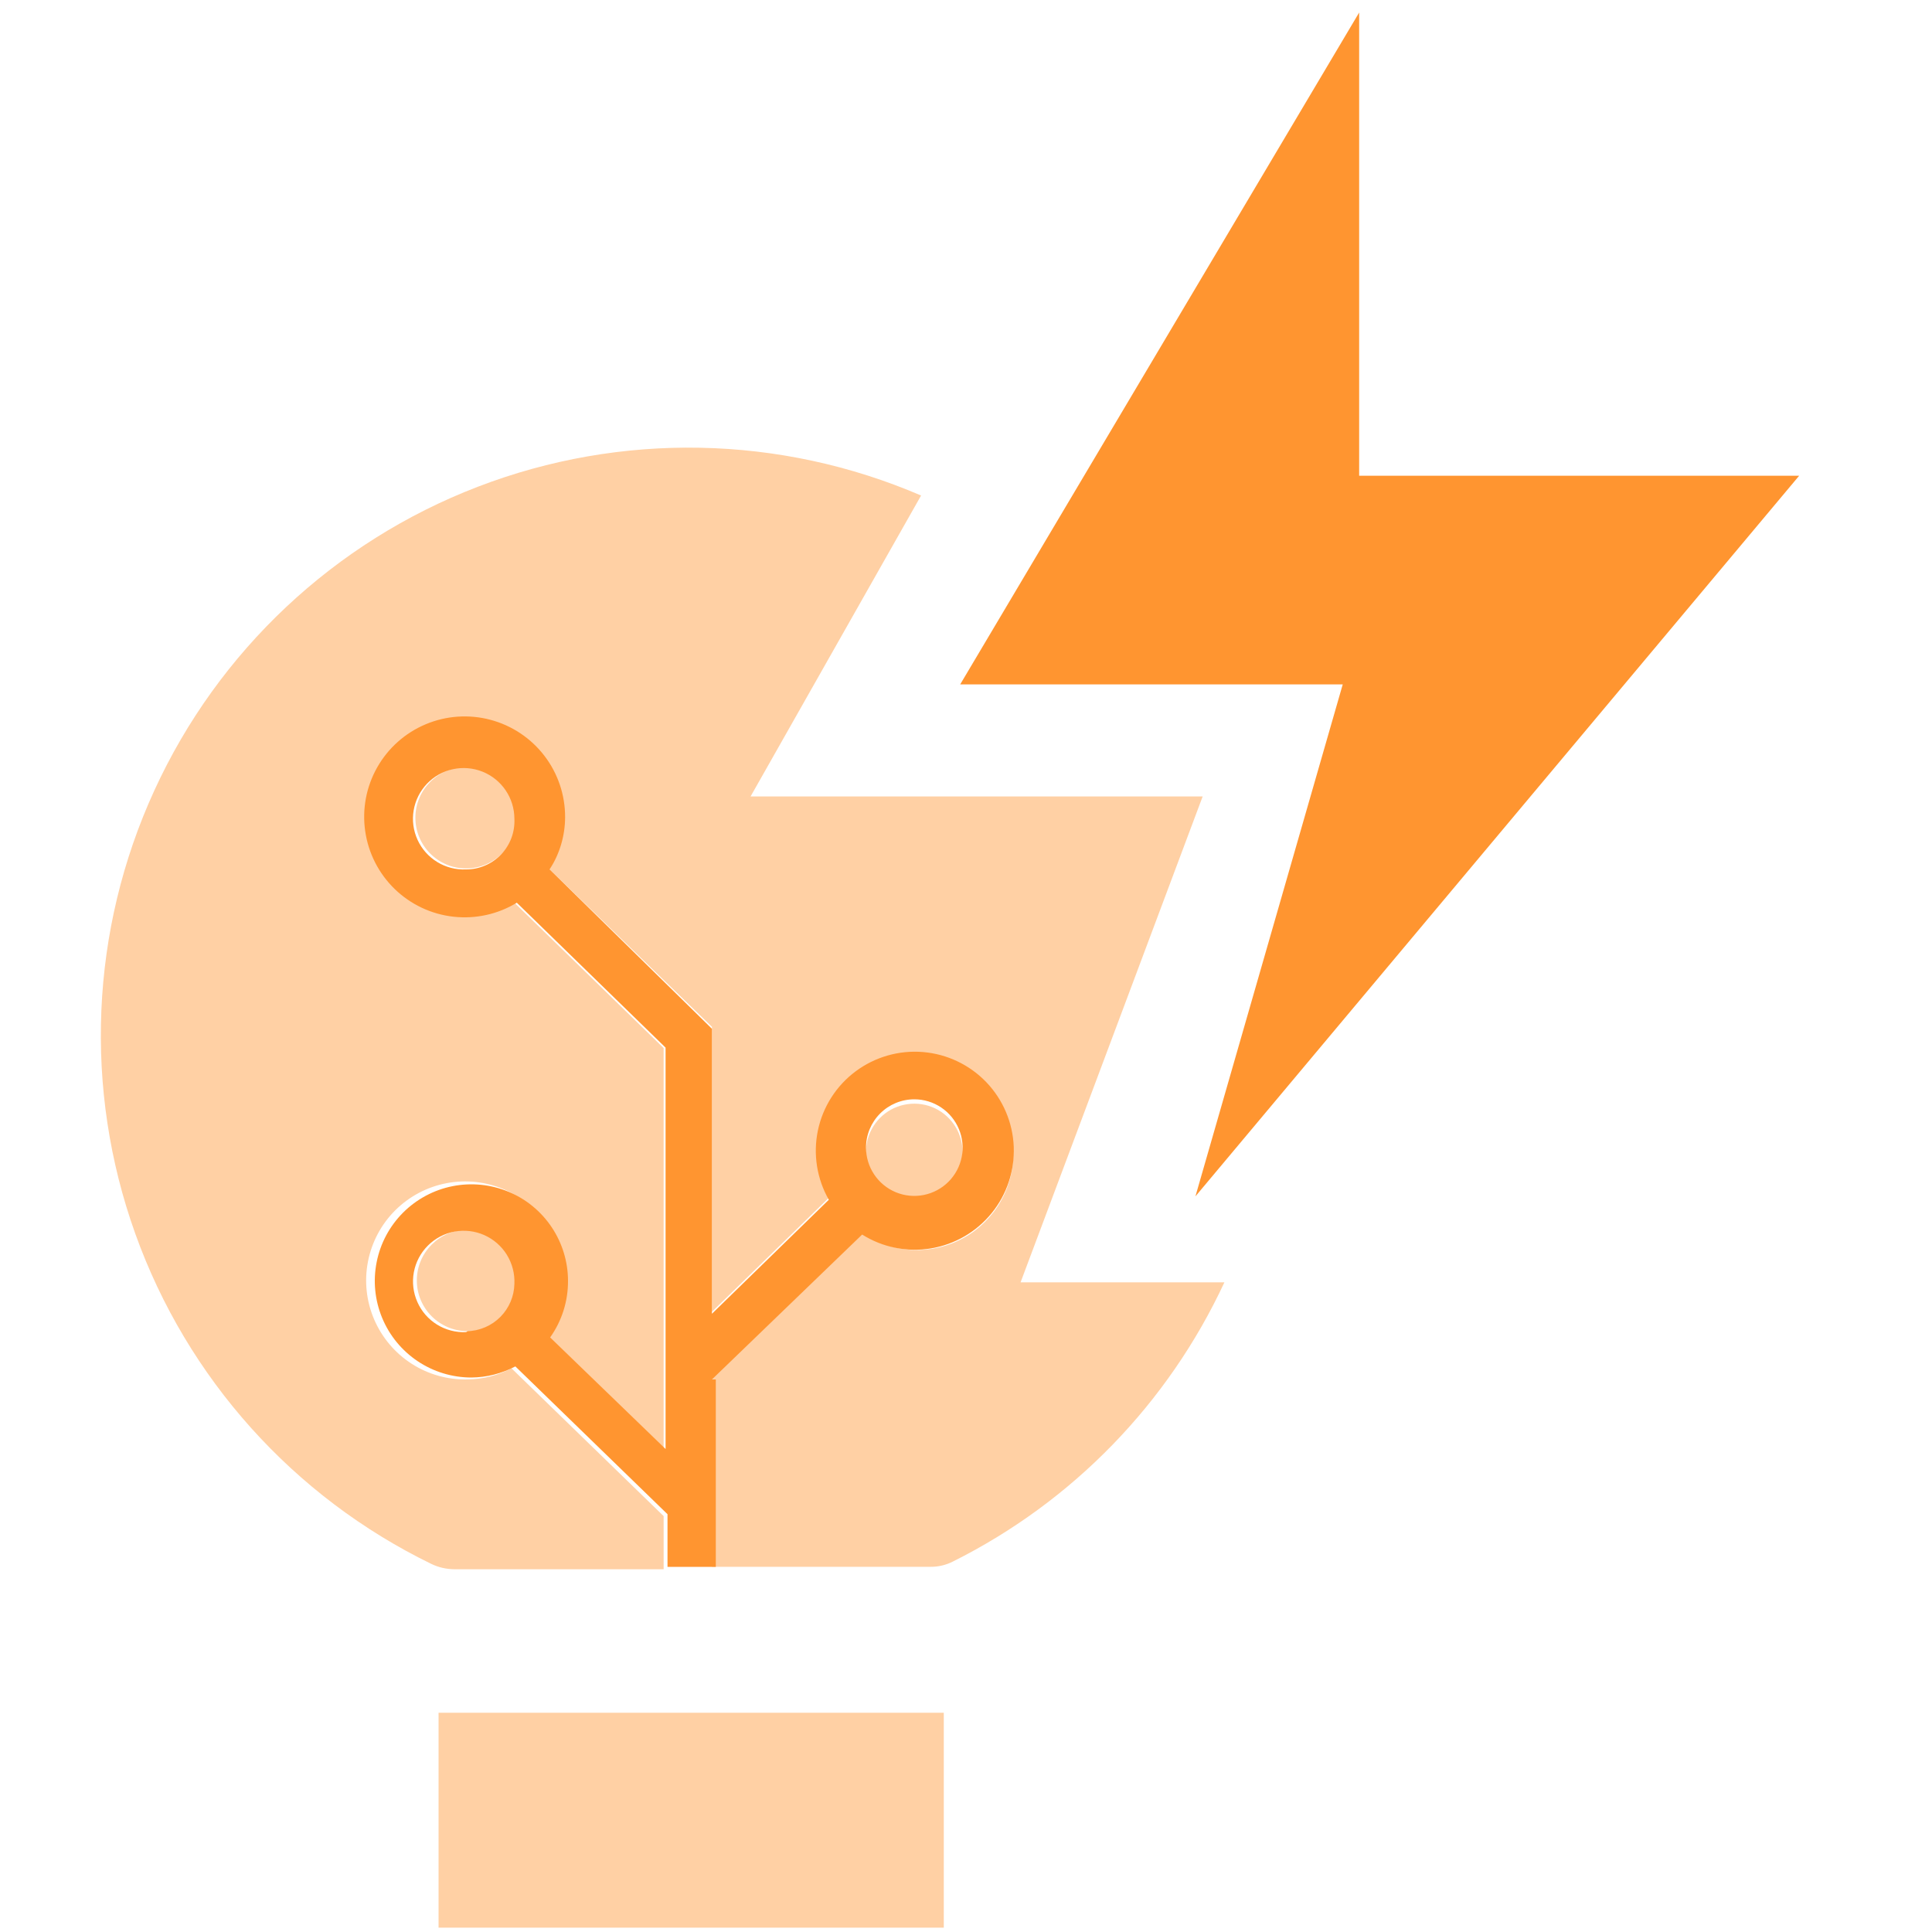 <svg width="56" height="56" viewBox="0 0 56 56" fill="none" xmlns="http://www.w3.org/2000/svg">
<path d="M26.502 34.79C26.776 34.79 27.044 34.709 27.272 34.558C27.501 34.407 27.68 34.193 27.788 33.941C27.895 33.689 27.927 33.411 27.878 33.142C27.83 32.872 27.703 32.623 27.514 32.425C27.326 32.226 27.083 32.088 26.816 32.026C26.549 31.965 26.27 31.983 26.013 32.078C25.757 32.173 25.534 32.342 25.372 32.562C25.21 32.783 25.116 33.047 25.102 33.32C25.093 33.51 25.122 33.7 25.188 33.877C25.254 34.056 25.356 34.218 25.487 34.356C25.618 34.493 25.775 34.603 25.95 34.677C26.125 34.752 26.312 34.791 26.502 34.79Z" fill="#FFD0A4"/>
<path d="M13.51 25.172C14.322 25.172 14.98 24.514 14.98 23.702C14.98 22.891 14.322 22.232 13.51 22.232C12.698 22.232 12.04 22.891 12.04 23.702C12.04 24.514 12.698 25.172 13.51 25.172Z" fill="#FFD0A4"/>
<path d="M13.552 38.584C14.364 38.584 15.022 37.926 15.022 37.114C15.022 36.303 14.364 35.645 13.552 35.645C12.74 35.645 12.082 36.303 12.082 37.114C12.082 37.926 12.74 38.584 13.552 38.584Z" fill="#FFD0A4"/>
<path d="M34.86 23.085H21.756L26.698 14.363C22.611 12.604 17.997 12.513 13.844 14.111C9.69 15.708 6.327 18.867 4.473 22.913C2.618 26.958 2.42 31.568 3.921 35.758C5.421 39.947 8.501 43.383 12.502 45.331C12.707 45.43 12.932 45.482 13.16 45.485H19.236V43.945L14.826 39.661C14.433 39.868 13.996 39.978 13.552 39.983C12.979 39.997 12.414 39.839 11.932 39.529C11.449 39.219 11.071 38.771 10.845 38.244C10.619 37.717 10.556 37.134 10.665 36.571C10.773 36.008 11.048 35.49 11.453 35.085C11.859 34.679 12.377 34.404 12.94 34.296C13.503 34.187 14.086 34.25 14.613 34.476C15.14 34.702 15.588 35.08 15.898 35.563C16.207 36.045 16.366 36.61 16.352 37.183C16.355 37.77 16.174 38.343 15.834 38.821L19.236 41.999V30.379L14.924 26.179C14.392 26.486 13.774 26.61 13.165 26.531C12.556 26.452 11.99 26.175 11.554 25.743C11.117 25.311 10.835 24.747 10.751 24.139C10.667 23.53 10.785 22.911 11.087 22.377C11.389 21.842 11.858 21.422 12.423 21.18C12.987 20.938 13.616 20.889 14.211 21.04C14.806 21.19 15.336 21.532 15.717 22.013C16.099 22.494 16.312 23.087 16.324 23.701C16.337 24.227 16.201 24.747 15.932 25.199L20.636 29.763V38.023L24.024 34.719C23.86 34.348 23.779 33.946 23.785 33.541C23.792 33.135 23.887 32.736 24.063 32.371C24.239 32.006 24.492 31.683 24.805 31.425C25.118 31.168 25.483 30.981 25.876 30.878C26.268 30.775 26.678 30.759 27.077 30.831C27.476 30.902 27.855 31.059 28.188 31.291C28.52 31.523 28.798 31.825 29.003 32.175C29.207 32.525 29.333 32.916 29.372 33.319C29.393 33.838 29.269 34.353 29.014 34.806C28.759 35.259 28.384 35.632 27.929 35.883C27.474 36.135 26.958 36.254 26.439 36.229C25.92 36.204 25.418 36.035 24.99 35.741L20.636 39.941V45.415H26.964C27.193 45.418 27.419 45.365 27.622 45.261C31.084 43.532 33.858 40.679 35.49 37.169H29.582L34.86 23.085Z" fill="#FFD0A4"/>
<path d="M34.65 34.677L52.15 13.789H39.396V0.363L27.832 19.837H38.92L34.65 34.677Z" fill="#FF9530"/>
<path d="M27.356 49.645H12.712V55.874H27.356V49.645Z" fill="#FFD0A4"/>
<path d="M20.636 39.984L24.99 35.784C25.583 36.157 26.291 36.3 26.982 36.186C27.673 36.072 28.299 35.71 28.741 35.167C29.184 34.624 29.412 33.939 29.384 33.239C29.356 32.539 29.073 31.874 28.589 31.368C28.104 30.863 27.451 30.552 26.754 30.494C26.056 30.436 25.361 30.636 24.8 31.054C24.238 31.473 23.85 32.083 23.707 32.768C23.564 33.454 23.677 34.168 24.024 34.776L20.636 38.08V29.82L15.932 25.2C16.223 24.75 16.378 24.225 16.38 23.688C16.382 23.044 16.171 22.417 15.779 21.906C15.387 21.395 14.836 21.028 14.213 20.863C13.591 20.698 12.931 20.744 12.337 20.994C11.743 21.244 11.249 21.684 10.932 22.245C10.615 22.806 10.493 23.456 10.586 24.094C10.678 24.732 10.979 25.321 11.441 25.769C11.904 26.217 12.502 26.5 13.143 26.571C13.783 26.643 14.429 26.501 14.98 26.166L19.292 30.366V42L15.946 38.766C16.286 38.288 16.467 37.715 16.464 37.128C16.464 36.575 16.299 36.033 15.992 35.573C15.684 35.112 15.247 34.753 14.735 34.541C14.223 34.33 13.661 34.274 13.117 34.382C12.574 34.49 12.075 34.757 11.684 35.148C11.292 35.54 11.025 36.039 10.918 36.582C10.809 37.125 10.865 37.688 11.077 38.2C11.289 38.712 11.648 39.149 12.108 39.456C12.569 39.764 13.11 39.928 13.664 39.928C14.108 39.924 14.544 39.813 14.938 39.606L19.348 43.89V45.416H20.748V39.984H20.636ZM26.502 31.864C26.779 31.864 27.049 31.946 27.279 32.1C27.51 32.254 27.689 32.473 27.795 32.729C27.901 32.984 27.929 33.266 27.875 33.538C27.821 33.809 27.687 34.059 27.492 34.254C27.296 34.45 27.046 34.583 26.775 34.637C26.503 34.691 26.222 34.664 25.966 34.558C25.71 34.452 25.491 34.272 25.338 34.042C25.184 33.812 25.102 33.541 25.102 33.264C25.102 32.893 25.249 32.537 25.512 32.274C25.774 32.012 26.13 31.864 26.502 31.864ZM13.51 25.2C13.216 25.214 12.925 25.14 12.675 24.987C12.424 24.834 12.225 24.61 12.103 24.343C11.981 24.076 11.941 23.779 11.99 23.489C12.039 23.199 12.173 22.931 12.375 22.718C12.578 22.506 12.839 22.358 13.126 22.296C13.413 22.233 13.712 22.258 13.985 22.367C14.258 22.476 14.491 22.664 14.656 22.907C14.821 23.15 14.909 23.437 14.91 23.73C14.919 23.92 14.89 24.11 14.824 24.288C14.758 24.466 14.656 24.628 14.525 24.766C14.394 24.903 14.237 25.013 14.062 25.087C13.887 25.162 13.7 25.201 13.51 25.2ZM13.51 38.612C13.213 38.626 12.92 38.55 12.668 38.394C12.415 38.238 12.216 38.009 12.097 37.738C11.977 37.467 11.942 37.166 11.996 36.874C12.051 36.582 12.192 36.314 12.402 36.105C12.611 35.895 12.88 35.753 13.171 35.699C13.463 35.645 13.764 35.679 14.035 35.799C14.306 35.919 14.535 36.118 14.691 36.37C14.847 36.623 14.923 36.916 14.91 37.212C14.903 37.572 14.758 37.914 14.505 38.17C14.252 38.425 13.911 38.574 13.552 38.584L13.51 38.612Z" fill="#FF9530"/>
</svg>
